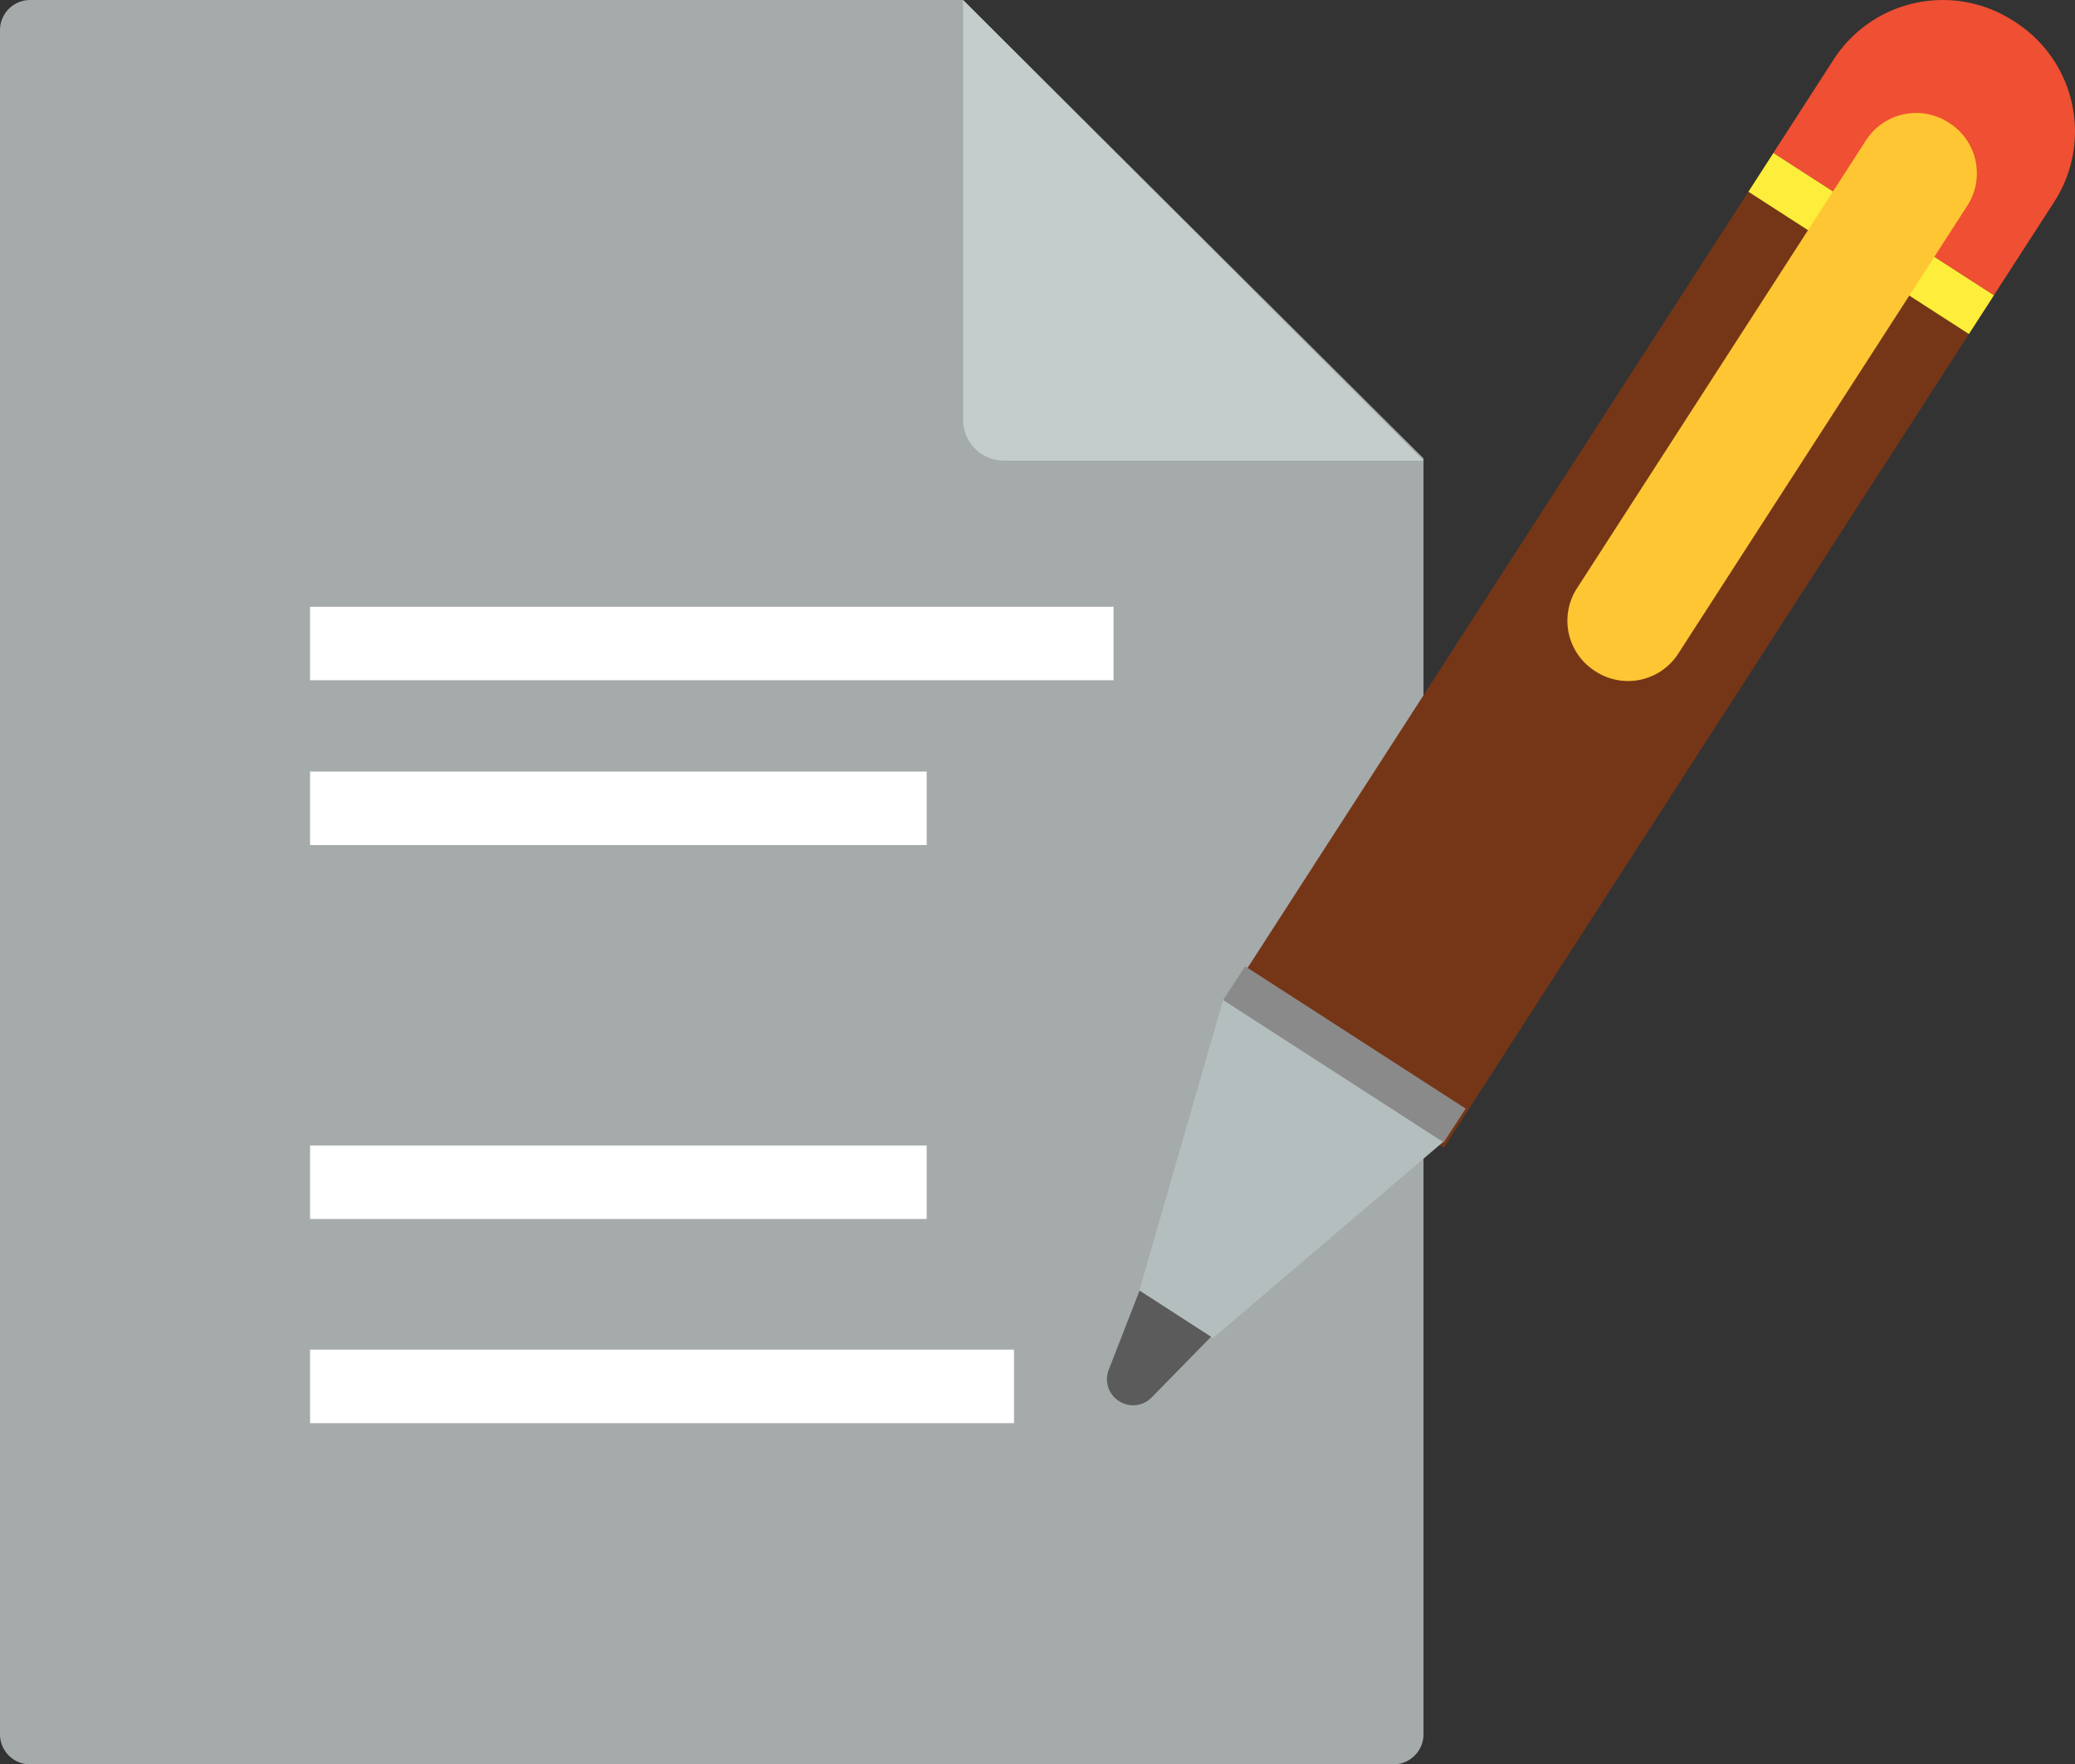 <svg xmlns="http://www.w3.org/2000/svg" width="28.229" height="24" viewBox="0 0 28.229 24">
  <rect x="0" y="0" width="28.229" height="24" fill="#333333" stroke="none"/>
  <g id="Group_6753" data-name="Group 6753" transform="translate(-1687.5 -2974.415)">
    <path id="Path_3200" data-name="Path 3200" d="M1706.456,2998.415h-18.545a.41.41,0,0,1-.411-.409v-23.182a.41.41,0,0,1,.411-.409h12.69l6.265,6.235v17.356A.41.41,0,0,1,1706.456,2998.415Z" fill="#a5aaaa"/>
    <rect id="Rectangle_3071" data-name="Rectangle 3071" width="13.798" height="3.57" transform="translate(1704.144 2988.09) rotate(-57.165)" fill="#753617"/>
    <path id="Path_3201" data-name="Path 3201" d="M2246.318,2974.721l-.03-.019a1.767,1.767,0,0,0-2.443.526l-.821,1.272,3,1.936.821-1.271A1.767,1.767,0,0,0,2246.318,2974.721Z" transform="translate(-531.399 -0.004)" fill="#ef4f32"/>
    <rect id="Rectangle_3072" data-name="Rectangle 3072" width="0.627" height="3.57" transform="translate(1711.286 2977.023) rotate(-57.166)" fill="#fcee3b"/>
    <path id="Path_3202" data-name="Path 3202" d="M2178.874,3017.388l-.014-.009a.812.812,0,0,1-.242-1.122l3.933-6.095a.812.812,0,0,1,1.122-.242l.014.009a.812.812,0,0,1,.242,1.123l-3.933,6.094A.812.812,0,0,1,2178.874,3017.388Z" transform="translate(-469.665 -33.839)" fill="#ffc633"/>
    <path id="Path_3203" data-name="Path 3203" d="M2045.38,3293.9l-1-.646,1.145-3.969,3,1.936Z" transform="translate(-341.381 -301.282)" fill="#b5bebf"/>
    <path id="Path_3204" data-name="Path 3204" d="M2074.047,3280.644l-3-1.936-.3.459,3,1.936Z" transform="translate(-366.607 -291.149)" fill="#8b8a8a"/>
    <path id="Path_3205" data-name="Path 3205" d="M2034.32,3382.188l0,0a.352.352,0,0,1-.137-.422l.42-1.079.973.628-.81.827A.351.351,0,0,1,2034.32,3382.188Z" transform="translate(-331.6 -388.717)" fill="#5c5b5b"/>
    <path id="Path_3206" data-name="Path 3206" d="M1989.731,2980.681h5.71l-6.265-6.266v5.71A.556.556,0,0,0,1989.731,2980.681Z" transform="translate(-288.574)" fill="#c5cccc"/>
    <rect id="Rectangle_3073" data-name="Rectangle 3073" width="10.931" height="1" transform="translate(1691.718 2982.668)" fill="#fff"/>
    <rect id="Rectangle_3074" data-name="Rectangle 3074" width="8.389" height="1" transform="translate(1691.718 2984.91)" fill="#fff"/>
    <rect id="Rectangle_3075" data-name="Rectangle 3075" width="8.389" height="1" transform="translate(1691.718 2989.996)" fill="#fff"/>
    <rect id="Rectangle_3076" data-name="Rectangle 3076" width="9.577" height="1" transform="translate(1691.718 2992.773)" fill="#fff"/>
  </g>
</svg>
